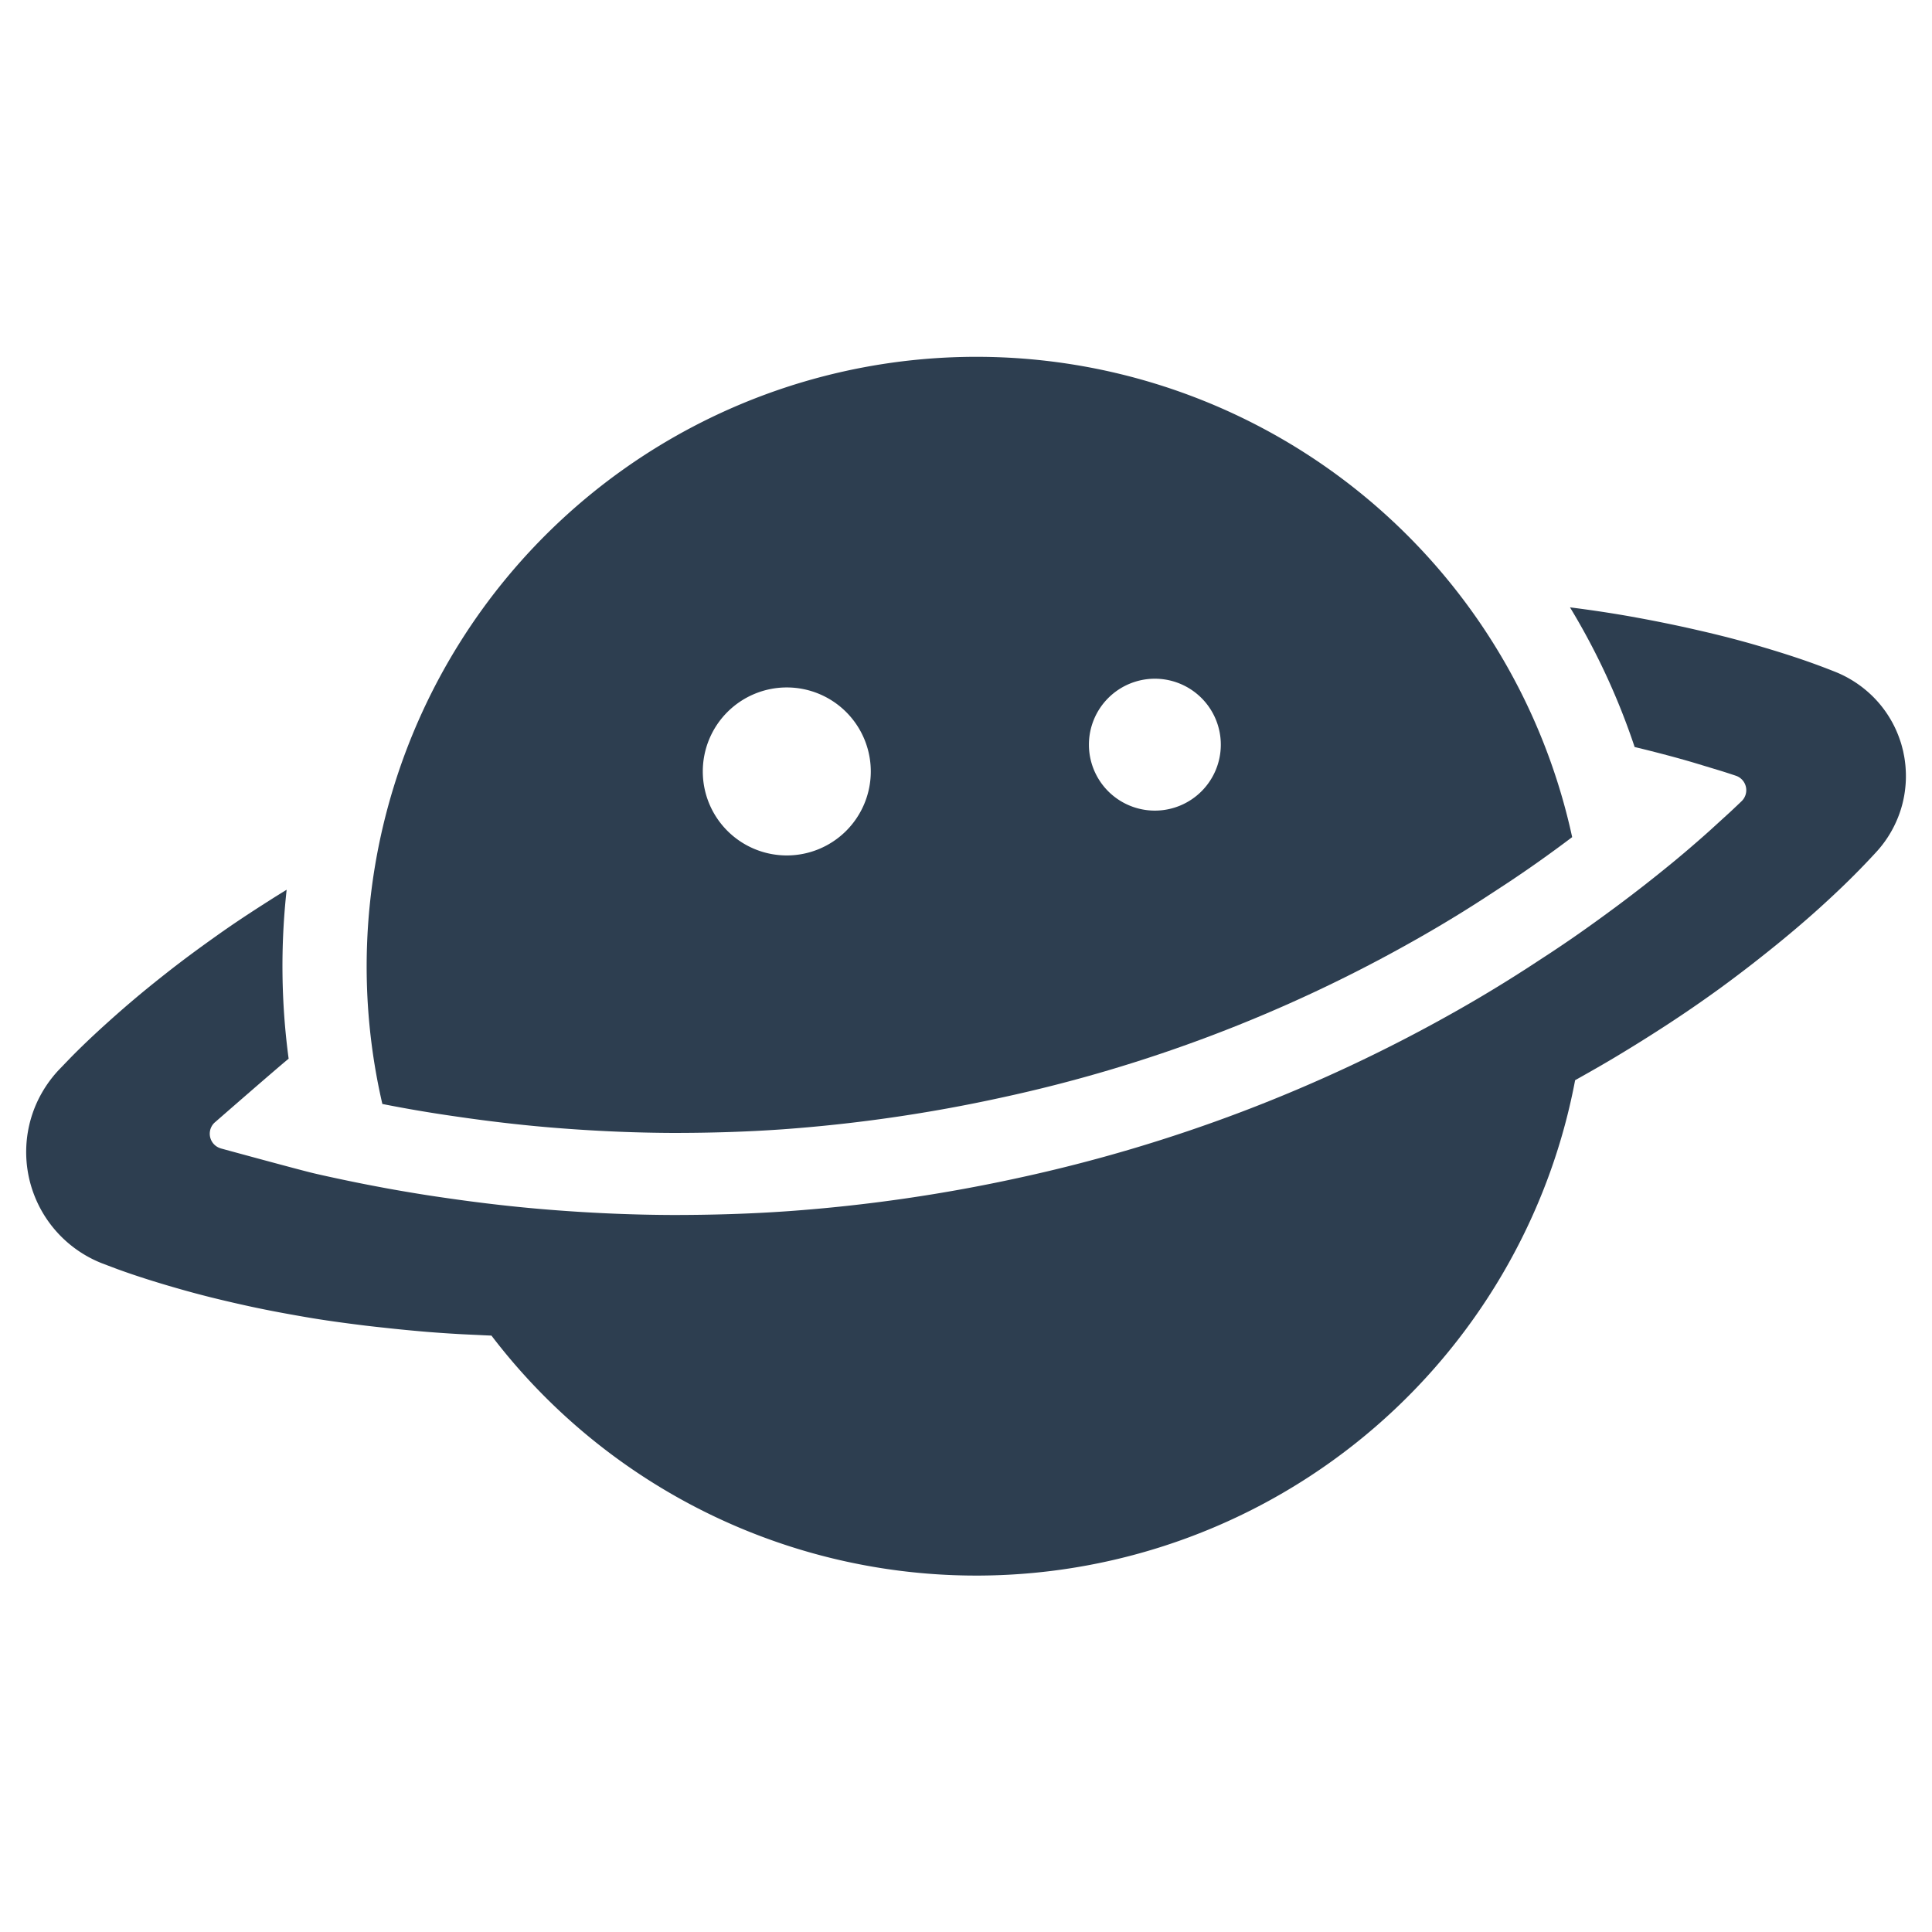 <?xml version="1.0" encoding="UTF-8" standalone="no"?> <svg id="Layer_1" data-name="Layer 1" xmlns="http://www.w3.org/2000/svg" viewBox="0 0 128 128"><defs><style>.cls-1{fill:#2d3e50;}</style></defs><title>b</title><path class="cls-1" d="M30.105,73.954c2.501.369,4.916.641,7.204.81,2.481.189,4.924.286,7.27.295,2.629,0,5.019-.08,7.287-.24A102.266,102.266,0,0,0,66.381,72.712a97.111,97.111,0,0,0,27.184-10.326c1.09-.612,2.132-1.227,3.107-1.828.521-.32,1.016-.635,1.528-.964l1.577-1.03c1.431-.944,2.878-1.966,4.383-3.102A40.394,40.394,0,1,0,25.332,73.141C26.949,73.462,28.545,73.731,30.105,73.954ZM76.513,44.967a4.369,4.369,0,1,1-4.369,4.369A4.369,4.369,0,0,1,76.513,44.967Zm-24.386.578a5.565,5.565,0,1,1-5.565,5.565A5.566,5.566,0,0,1,52.127,45.545Z"/><path class="cls-1" d="M126.255,50.936c-.011-.203-.034-.406-.063-.607-.014-.1-.031-.2-.051-.298l-.054-.272-.069-.269c-.026-.097-.051-.195-.083-.292-.063-.192-.129-.383-.206-.572a7.214,7.214,0,0,0-.544-1.082,7.357,7.357,0,0,0-1.568-1.82,7.526,7.526,0,0,0-2.034-1.216c-.335-.132-.672-.263-1.01-.389-1.35-.504-2.712-.933-4.054-1.325-.675-.2-1.333-.378-2.014-.555-.692-.177-1.359-.338-2.037-.492-1.353-.312-2.715-.589-4.077-.838-1.453-.266-2.913-.486-4.375-.67a45.738,45.738,0,0,1,4.283,9.253c.71.169,1.416.349,2.12.535.607.16,1.222.332,1.805.504l1.803.546c.329.103.655.209.981.318a1.011,1.011,0,0,1,.378,1.685c-.246.237-.498.472-.75.71l-1.391,1.268c-.452.406-.933.824-1.411,1.233q-.803.687-1.628,1.35c-.429.349-.864.692-1.299,1.033q-.86.671-1.737,1.325c-.191.143-.384.283-.576.425q-.626.462-1.26.913c-.265.189-.529.377-.796.563q-.174.122-.349.243-.714.492-1.438.971l-1.599,1.044c-.549.352-1.079.69-1.619,1.021q-1.618,1-3.288,1.937A103.045,103.045,0,0,1,67.537,78.026a107.342,107.342,0,0,1-15.284,2.215c-2.564.183-5.13.255-7.691.255-2.558-.009-5.119-.117-7.657-.309-2.541-.189-5.067-.481-7.574-.85q-1.01-.144-2.017-.313-.811-.134-1.617-.28c-.139-.025-.278-.052-.416-.078q-.642-.119-1.281-.246-.242-.048-.484-.097-.82-.167-1.635-.345c-.358-.077-.715-.157-1.07-.24-.867-.2-6.177-1.651-6.177-1.651l-.023-.009a1.01,1.01,0,0,1-.392-1.705c.006-.003.009-.009.014-.011,0,0,4.18-3.648,4.89-4.22a46.214,46.214,0,0,1-.132-11.193q-.592.36-1.179.735c-1.165.741-2.335,1.508-3.465,2.315-1.133.804-2.257,1.628-3.35,2.492-.552.435-1.084.861-1.645,1.325-.549.458-1.064.896-1.594,1.365-1.053.93-2.112,1.903-3.127,2.941l-.758.787A8.099,8.099,0,0,0,2.454,73.024,7.925,7.925,0,0,0,6.792,83.711l1.024.386c1.365.495,2.738.918,4.089,1.302.681.195,1.336.369,2.029.544.707.175,1.371.332,2.054.484,1.362.309,2.73.567,4.103.804,1.365.24,2.755.426,4.123.595.418.049.838.097,1.256.14q1.433.159,2.867.278,1.033.082,2.067.141c.388.022.777.038,1.165.056.313.015.626.032.939.044l.052.002a40.399,40.399,0,0,0,69.707-9.685,39.9,39.9,0,0,0,2.089-7.236c.319-.178.635-.357.944-.532.589-.335,1.19-.681,1.78-1.036q1.717-1.03,3.402-2.129Q112.271,66.701,114.003,65.442q1.678-1.227,3.302-2.535c.544-.435,1.073-.87,1.619-1.333.538-.455,1.05-.901,1.574-1.373,1.039-.938,2.074-1.92,3.07-2.964.249-.26.498-.524.741-.79a7.417,7.417,0,0,0,1.305-1.977,7.298,7.298,0,0,0,.621-2.323A7.122,7.122,0,0,0,126.255,50.936Z"/></svg>